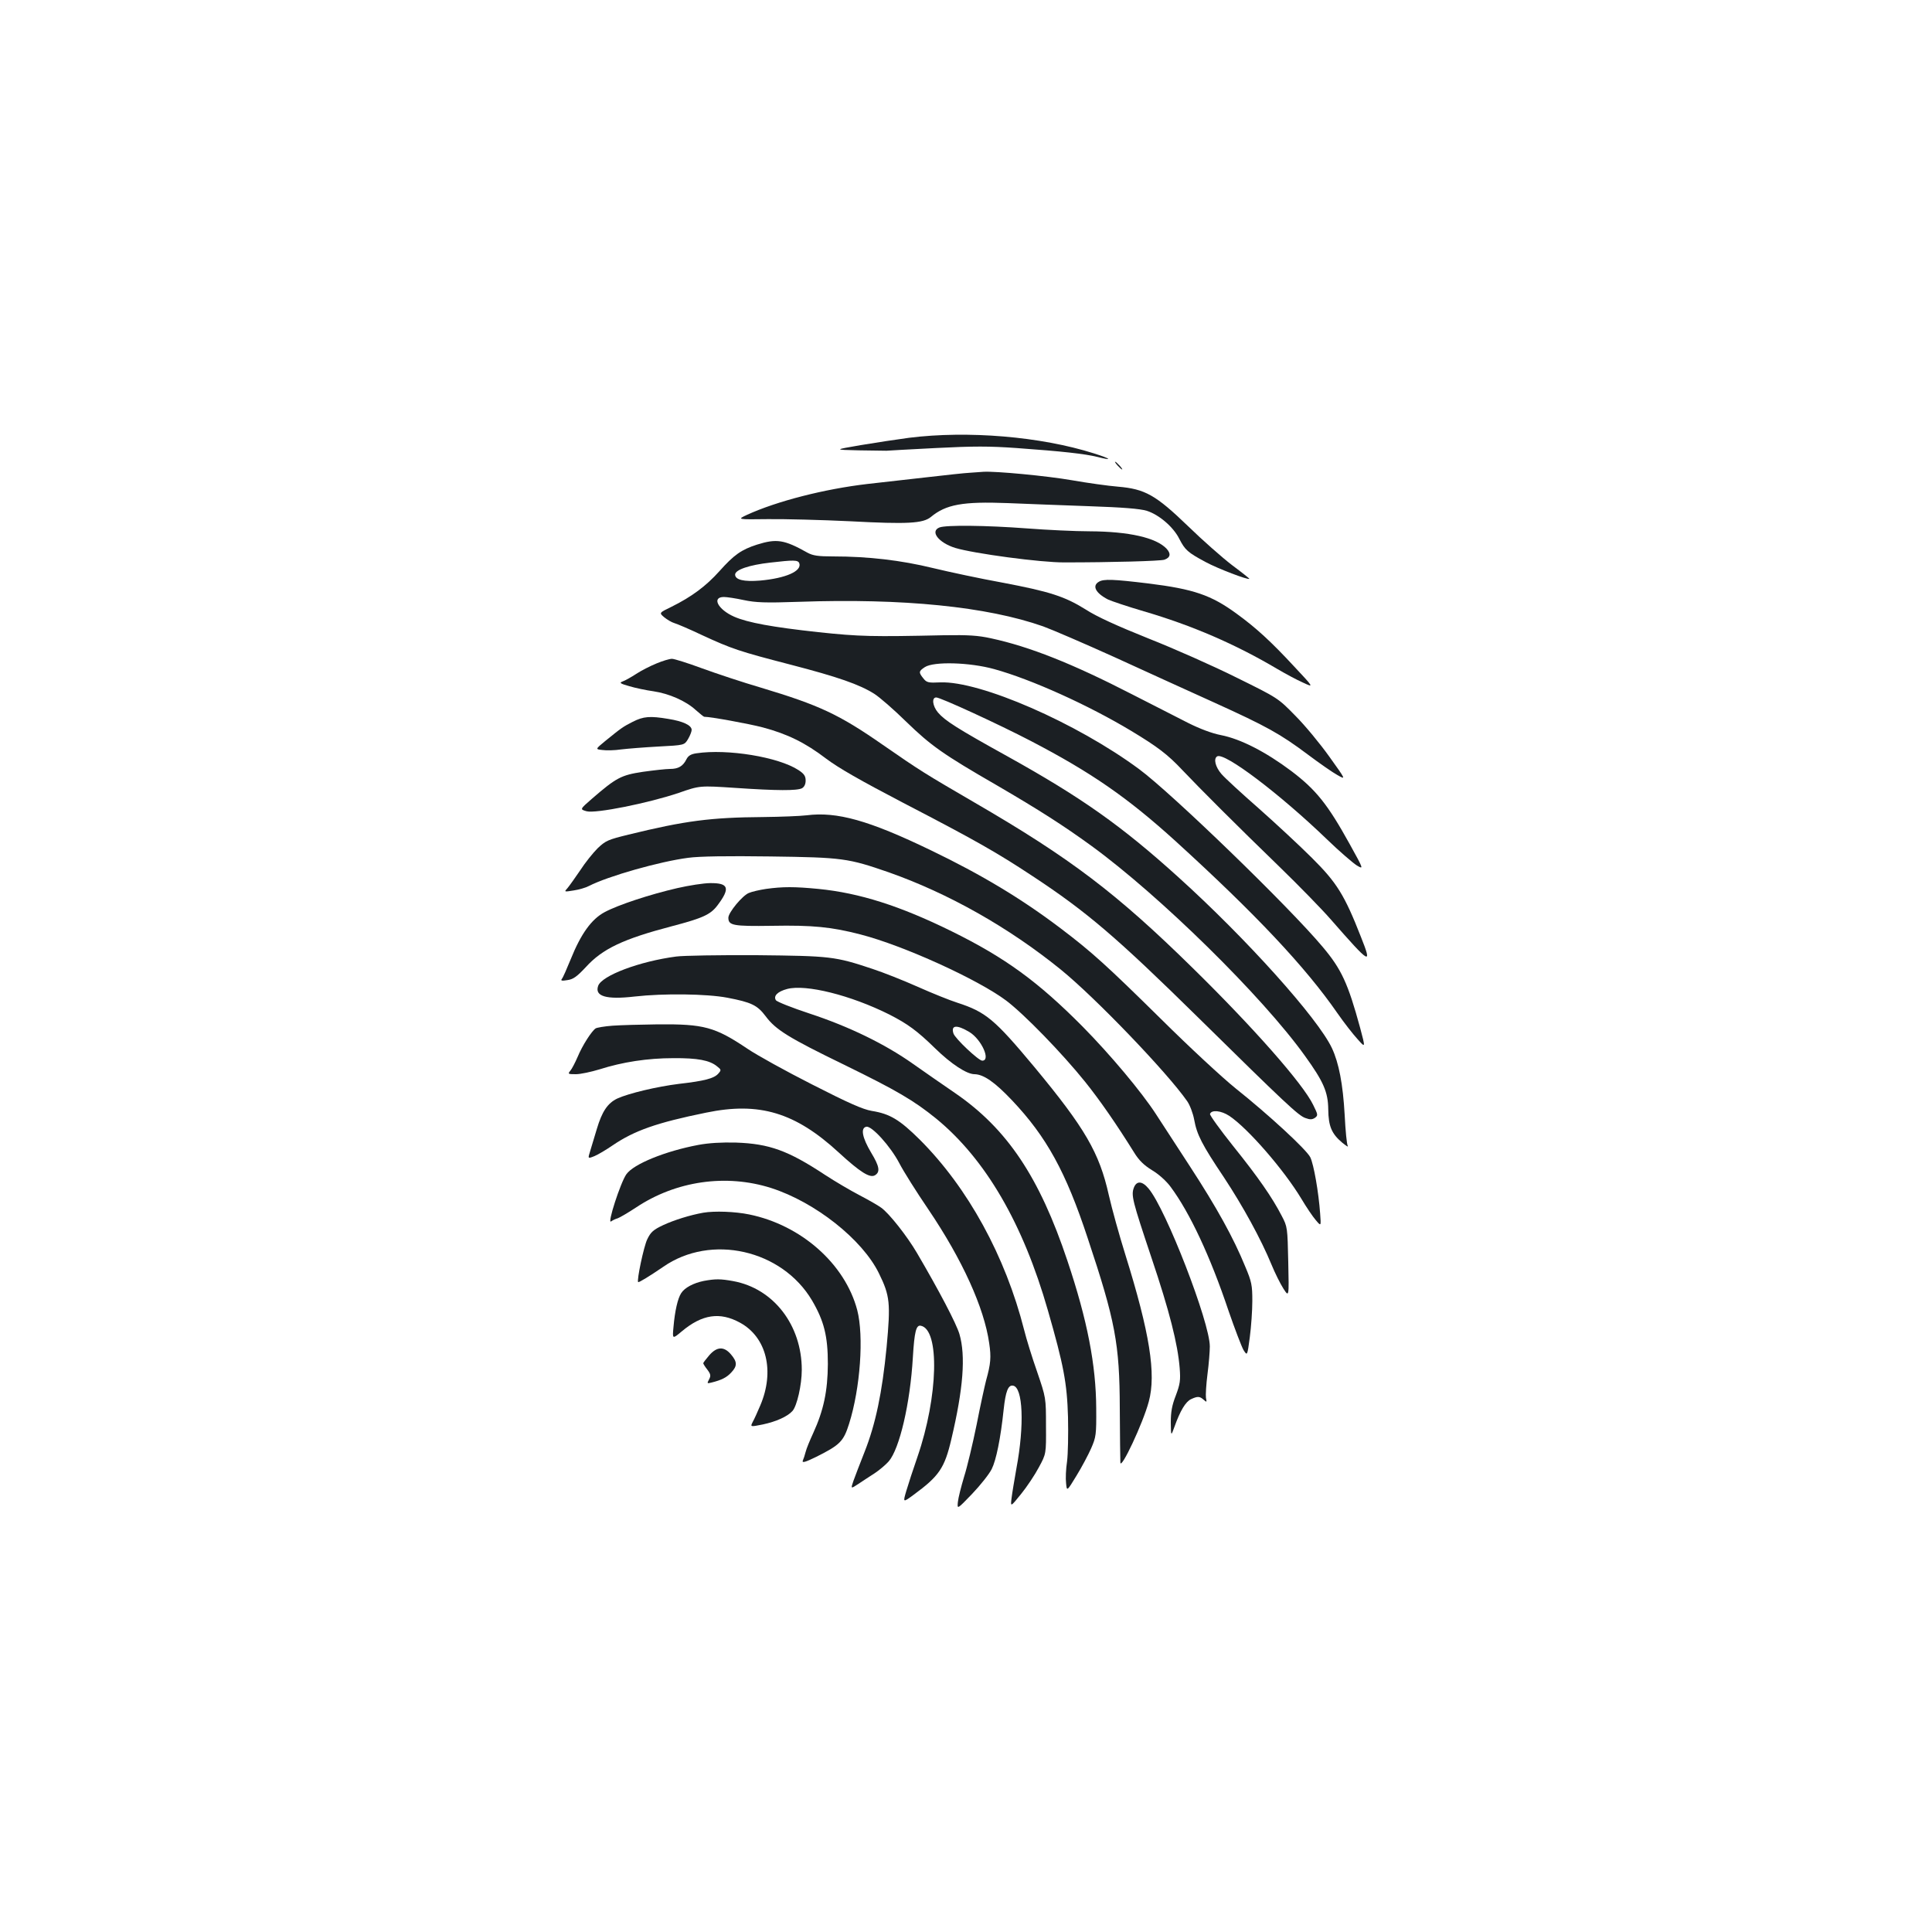 <?xml version="1.0" standalone="no"?>
<!DOCTYPE svg PUBLIC "-//W3C//DTD SVG 20010904//EN"
 "http://www.w3.org/TR/2001/REC-SVG-20010904/DTD/svg10.dtd">
<svg version="1.0" xmlns="http://www.w3.org/2000/svg"
 width="1000pt" height="1000pt" viewBox="0 0 1000 1000"
 preserveAspectRatio="xMidYMid meet">
<g transform="translate(0,1000) scale(0.1,-0.1)"
fill="#1b1f23" stroke="none">
<path d="M4705 7734 c-60 -8 -173 -25 -250 -38 -140 -24 -140 -24 -10 -27 72
-1 136 -2 143 -2 7 1 122 7 256 14 195 10 277 10 417 0 238 -17 354 -30 419
-46 82 -21 72 -10 -17 18 -277 88 -654 119 -958 81z"/>
<path d="M5785 7590 c10 -11 20 -20 23 -20 3 0 -3 9 -13 20 -10 11 -20 20 -23
20 -3 0 3 -9 13 -20z"/>
<path d="M5020 7553 c-25 -1 -124 -12 -220 -23 -96 -11 -236 -27 -310 -35
-223 -26 -469 -89 -624 -160 -51 -24 -51 -24 109 -22 88 1 279 -4 425 -11 300
-16 377 -11 418 22 78 65 165 81 397 72 93 -4 283 -11 420 -16 176 -6 265 -13
301 -24 63 -20 137 -83 168 -145 30 -58 43 -70 136 -120 63 -34 220 -94 227
-87 1 1 -39 33 -90 71 -51 39 -153 129 -227 201 -168 162 -223 193 -363 205
-50 4 -157 19 -237 33 -132 23 -398 48 -460 44 -14 -1 -45 -3 -70 -5z"/>
<path d="M4863 7270 c-51 -20 -5 -79 81 -106 96 -29 444 -76 566 -75 243 0
496 7 517 14 31 11 35 31 11 57 -54 57 -194 89 -398 90 -74 0 -220 7 -325 15
-212 16 -418 18 -452 5z"/>
<path d="M3918 7181 c-81 -26 -119 -53 -194 -137 -70 -78 -144 -133 -249 -185
-64 -31 -64 -31 -37 -54 15 -12 38 -26 52 -30 14 -4 78 -31 143 -62 156 -72
192 -84 458 -153 247 -64 358 -103 434 -151 27 -17 102 -82 166 -145 128 -124
190 -168 469 -329 218 -127 346 -209 489 -313 353 -257 885 -779 1106 -1088
95 -132 119 -186 120 -276 1 -87 17 -126 73 -173 20 -16 32 -24 28 -16 -5 7
-12 79 -16 160 -9 160 -30 269 -66 346 -73 155 -443 567 -794 884 -295 267
-502 413 -885 626 -262 145 -324 185 -360 227 -28 33 -34 78 -9 78 22 0 324
-139 489 -225 313 -163 501 -293 750 -519 415 -378 672 -651 838 -891 34 -49
81 -109 104 -134 41 -46 41 -46 13 59 -63 231 -97 304 -194 419 -175 209 -783
797 -950 920 -323 239 -823 457 -1029 449 -62 -3 -71 -1 -88 21 -25 31 -24 37
8 58 46 30 231 25 358 -10 193 -53 489 -187 710 -320 136 -82 189 -122 265
-203 91 -96 283 -288 501 -499 102 -99 223 -223 268 -275 205 -234 215 -240
155 -89 -85 217 -125 281 -254 409 -63 63 -187 178 -275 256 -88 77 -175 157
-193 178 -31 36 -42 79 -22 91 37 23 323 -193 570 -431 63 -61 132 -120 152
-133 37 -22 37 -22 -36 110 -114 206 -174 281 -302 378 -132 99 -262 166 -364
186 -47 9 -110 33 -170 63 -52 27 -183 93 -290 148 -311 160 -531 247 -730
290 -68 15 -117 18 -245 16 -369 -8 -434 -7 -650 16 -237 26 -364 49 -435 80
-84 37 -118 102 -53 102 15 0 62 -7 103 -16 62 -13 110 -15 285 -9 540 19 974
-25 1264 -127 47 -17 214 -89 371 -160 157 -72 388 -177 514 -234 271 -123
342 -162 486 -270 60 -45 129 -93 153 -106 44 -25 44 -25 -42 95 -47 66 -126
162 -176 212 -90 92 -90 92 -305 198 -118 59 -323 150 -455 202 -162 65 -268
113 -325 150 -109 68 -186 93 -435 140 -110 20 -270 54 -357 75 -164 40 -333
60 -517 60 -76 0 -103 4 -131 19 -121 68 -160 74 -262 42z m219 -96 c15 -41
-70 -78 -202 -90 -85 -7 -130 4 -130 31 0 25 74 50 182 62 121 14 143 14 150
-3z"/>
<path d="M5688 6989 c-37 -21 -17 -59 47 -92 17 -8 100 -36 185 -61 250 -73
476 -171 692 -299 41 -24 100 -56 132 -70 58 -27 58 -27 -49 87 -115 124 -194
197 -295 270 -131 96 -222 127 -456 156 -182 22 -231 24 -256 9z"/>
<path d="M3398 6566 c-32 -13 -79 -37 -105 -54 -26 -17 -58 -35 -70 -39 -19
-7 -14 -11 35 -25 31 -9 87 -21 124 -26 81 -12 168 -50 219 -97 22 -19 41 -35
44 -35 33 0 231 -36 303 -55 128 -34 221 -80 327 -161 65 -49 177 -113 401
-230 370 -192 483 -256 669 -379 281 -185 435 -317 855 -730 453 -446 521
-510 557 -522 24 -9 35 -8 49 1 17 13 16 16 -9 67 -53 110 -312 403 -624 709
-393 386 -631 567 -1127 855 -256 149 -284 166 -477 300 -227 158 -329 205
-628 295 -96 28 -234 74 -308 101 -73 27 -143 49 -155 49 -13 0 -49 -11 -80
-24z"/>
<path d="M3275 6264 c-51 -26 -58 -31 -143 -100 -51 -42 -51 -42 -14 -46 20
-3 64 -2 97 3 33 4 120 11 194 15 133 7 133 7 152 38 10 17 19 39 19 48 0 24
-45 45 -121 57 -95 16 -129 13 -184 -15z"/>
<path d="M3605 6101 c-29 -4 -43 -13 -52 -31 -18 -36 -42 -50 -85 -50 -21 0
-84 -7 -141 -15 -113 -17 -138 -31 -264 -140 -62 -54 -62 -54 -27 -64 46 -13
320 42 477 95 109 38 109 38 291 26 220 -15 321 -15 347 -2 12 7 19 21 19 40
0 23 -8 35 -37 54 -104 68 -368 111 -528 87z"/>
<path d="M4175 5780 c-33 -4 -134 -8 -225 -9 -271 -2 -403 -19 -697 -91 -106
-26 -118 -31 -160 -71 -24 -24 -65 -75 -90 -114 -26 -38 -55 -79 -65 -91 -19
-21 -19 -21 31 -13 27 4 62 14 79 23 99 51 367 127 514 146 57 8 205 10 425 7
375 -5 402 -9 613 -82 309 -109 621 -285 890 -503 180 -146 553 -535 655 -682
14 -20 30 -63 36 -95 14 -78 40 -129 154 -299 99 -150 192 -320 246 -451 18
-44 46 -100 62 -125 29 -45 29 -45 25 137 -4 179 -4 183 -34 240 -49 95 -121
199 -252 362 -67 84 -121 159 -119 165 7 23 58 18 100 -10 95 -63 282 -278
373 -429 26 -44 60 -94 75 -111 27 -32 27 -32 22 35 -8 111 -33 254 -51 291
-20 40 -215 220 -387 357 -66 53 -239 213 -385 358 -281 277 -358 347 -519
469 -203 154 -411 279 -673 405 -321 155 -486 201 -643 181z"/>
<path d="M3505 5403 c-139 -32 -304 -86 -375 -124 -68 -36 -123 -112 -176
-244 -20 -49 -40 -95 -46 -102 -7 -9 0 -11 29 -6 30 4 49 18 95 67 86 95 194
146 446 212 160 42 199 60 235 107 68 90 59 117 -37 116 -33 0 -110 -12 -171
-26z"/>
<path d="M3965 5399 c-33 -5 -73 -14 -89 -21 -33 -13 -106 -101 -106 -128 0
-40 23 -45 225 -42 212 4 310 -6 460 -45 221 -57 606 -232 753 -342 95 -72
290 -273 409 -421 77 -96 162 -219 253 -365 25 -41 51 -66 93 -92 34 -20 74
-56 96 -86 99 -133 205 -359 300 -642 32 -93 67 -184 77 -202 20 -32 20 -32
33 66 7 53 13 138 13 187 0 81 -3 99 -37 179 -60 147 -146 303 -286 518 -72
111 -151 232 -175 269 -75 116 -237 309 -380 454 -231 233 -401 357 -679 494
-266 131 -476 198 -689 219 -124 12 -184 12 -271 0z"/>
<path d="M3500 5049 c-191 -25 -386 -99 -404 -152 -19 -54 42 -72 189 -55 150
17 374 14 479 -6 126 -24 156 -39 199 -96 52 -70 118 -111 408 -252 270 -132
359 -184 476 -279 254 -209 448 -541 577 -992 81 -282 99 -375 104 -552 2 -88
0 -191 -5 -230 -6 -38 -8 -89 -5 -112 4 -43 4 -43 54 39 27 44 61 108 76 142
25 58 27 69 26 206 -1 225 -46 457 -149 764 -145 434 -312 683 -581 868 -60
41 -158 109 -219 152 -144 102 -331 193 -535 260 -91 30 -169 61 -174 69 -14
22 9 45 58 58 97 26 329 -32 529 -132 94 -48 144 -84 237 -175 84 -82 164
-134 204 -134 47 -1 104 -40 194 -135 179 -189 279 -371 392 -714 143 -429
165 -546 166 -881 1 -140 2 -266 3 -280 2 -41 117 203 147 315 39 143 5 356
-121 760 -31 99 -70 239 -86 310 -49 219 -123 346 -385 662 -206 247 -251 285
-399 333 -38 12 -130 49 -204 82 -74 33 -180 75 -235 93 -195 65 -217 67 -601
71 -192 1 -379 -2 -415 -7z m1518 -391 c62 -38 112 -148 66 -148 -19 0 -141
115 -149 141 -14 44 18 46 83 7z"/>
<path d="M3170 4691 c-41 -3 -81 -10 -87 -14 -21 -14 -69 -89 -93 -147 -13
-30 -30 -63 -38 -72 -14 -17 -12 -18 29 -18 24 0 79 12 122 25 119 38 249 58
382 58 126 1 188 -11 226 -42 23 -18 23 -20 6 -39 -22 -24 -71 -37 -202 -52
-114 -14 -261 -49 -320 -76 -50 -24 -79 -67 -106 -158 -12 -39 -27 -90 -34
-113 -13 -41 -13 -41 22 -27 19 8 61 33 93 55 113 77 229 118 485 170 275 57
461 1 686 -206 112 -103 162 -134 188 -118 28 17 23 46 -20 117 -46 77 -56
128 -25 134 28 6 125 -101 171 -189 21 -41 89 -149 151 -240 175 -259 288
-508 314 -691 11 -73 8 -107 -16 -193 -7 -27 -30 -131 -49 -229 -20 -98 -49
-220 -65 -270 -15 -50 -30 -109 -32 -130 -4 -39 -4 -39 73 41 43 45 89 103
102 129 23 46 46 157 62 309 10 93 23 127 48 123 52 -7 60 -205 18 -428 -10
-58 -22 -127 -25 -153 -6 -48 -6 -48 49 20 30 37 72 100 92 138 38 70 38 70
37 215 0 145 0 145 -46 280 -26 74 -56 171 -67 216 -97 382 -291 736 -540 985
-105 104 -155 134 -249 149 -46 8 -119 40 -309 137 -136 69 -286 152 -333 184
-170 114 -226 129 -465 127 -88 -1 -194 -4 -235 -7z"/>
<path d="M3615 4074 c-171 -32 -336 -99 -373 -152 -30 -42 -101 -261 -79 -244
7 5 22 13 34 16 11 4 54 29 95 56 207 138 466 175 699 101 228 -73 472 -266
558 -441 58 -118 61 -155 40 -383 -23 -236 -57 -398 -114 -542 -24 -60 -50
-129 -58 -151 -14 -41 -14 -41 27 -14 23 15 60 40 84 55 24 16 56 43 72 61 56
65 111 299 125 539 8 133 17 168 41 163 99 -19 90 -367 -17 -678 -22 -63 -48
-143 -58 -177 -18 -61 -18 -61 38 -20 132 97 160 138 195 287 62 262 75 432
42 545 -16 54 -105 224 -220 420 -51 87 -144 205 -185 234 -16 12 -67 41 -113
65 -46 24 -126 71 -178 105 -191 126 -288 161 -460 167 -75 2 -142 -2 -195
-12z"/>
<path d="M5869 3853 c-15 -40 -8 -67 91 -363 93 -276 136 -446 146 -571 5 -64
2 -83 -20 -142 -20 -51 -26 -85 -26 -140 1 -72 1 -72 19 -22 30 84 58 130 86
143 34 16 45 15 65 -3 16 -14 17 -14 12 10 -2 14 1 69 8 123 7 53 12 118 12
143 0 124 -227 711 -317 817 -33 40 -62 41 -76 5z"/>
<path d="M3640 3723 c-68 -12 -151 -38 -207 -64 -51 -24 -65 -36 -83 -74 -18
-37 -55 -213 -47 -221 3 -4 61 32 130 79 247 172 614 89 770 -174 62 -106 82
-184 82 -329 -1 -141 -22 -240 -76 -358 -17 -37 -35 -80 -39 -97 -4 -16 -11
-37 -15 -46 -4 -12 14 -7 69 20 124 62 142 80 171 172 58 184 77 453 42 588
-63 239 -290 440 -559 495 -72 15 -180 19 -238 9z"/>
<path d="M3643 3370 c-54 -11 -99 -35 -117 -63 -18 -27 -33 -93 -40 -175 -6
-64 -6 -64 43 -23 105 88 197 102 301 45 138 -75 181 -251 105 -429 -14 -33
-31 -71 -39 -85 -13 -26 -13 -26 52 -13 70 15 128 41 154 70 23 26 48 134 48
213 0 231 -146 421 -355 459 -66 12 -92 12 -152 1z"/>
<path d="M3671 2985 c-17 -20 -31 -38 -31 -41 0 -3 9 -18 21 -33 18 -24 19
-32 9 -51 -11 -21 -11 -22 13 -16 52 13 78 26 102 52 32 34 31 55 -1 93 -36
43 -73 42 -113 -4z"/>
</g>
</svg>
